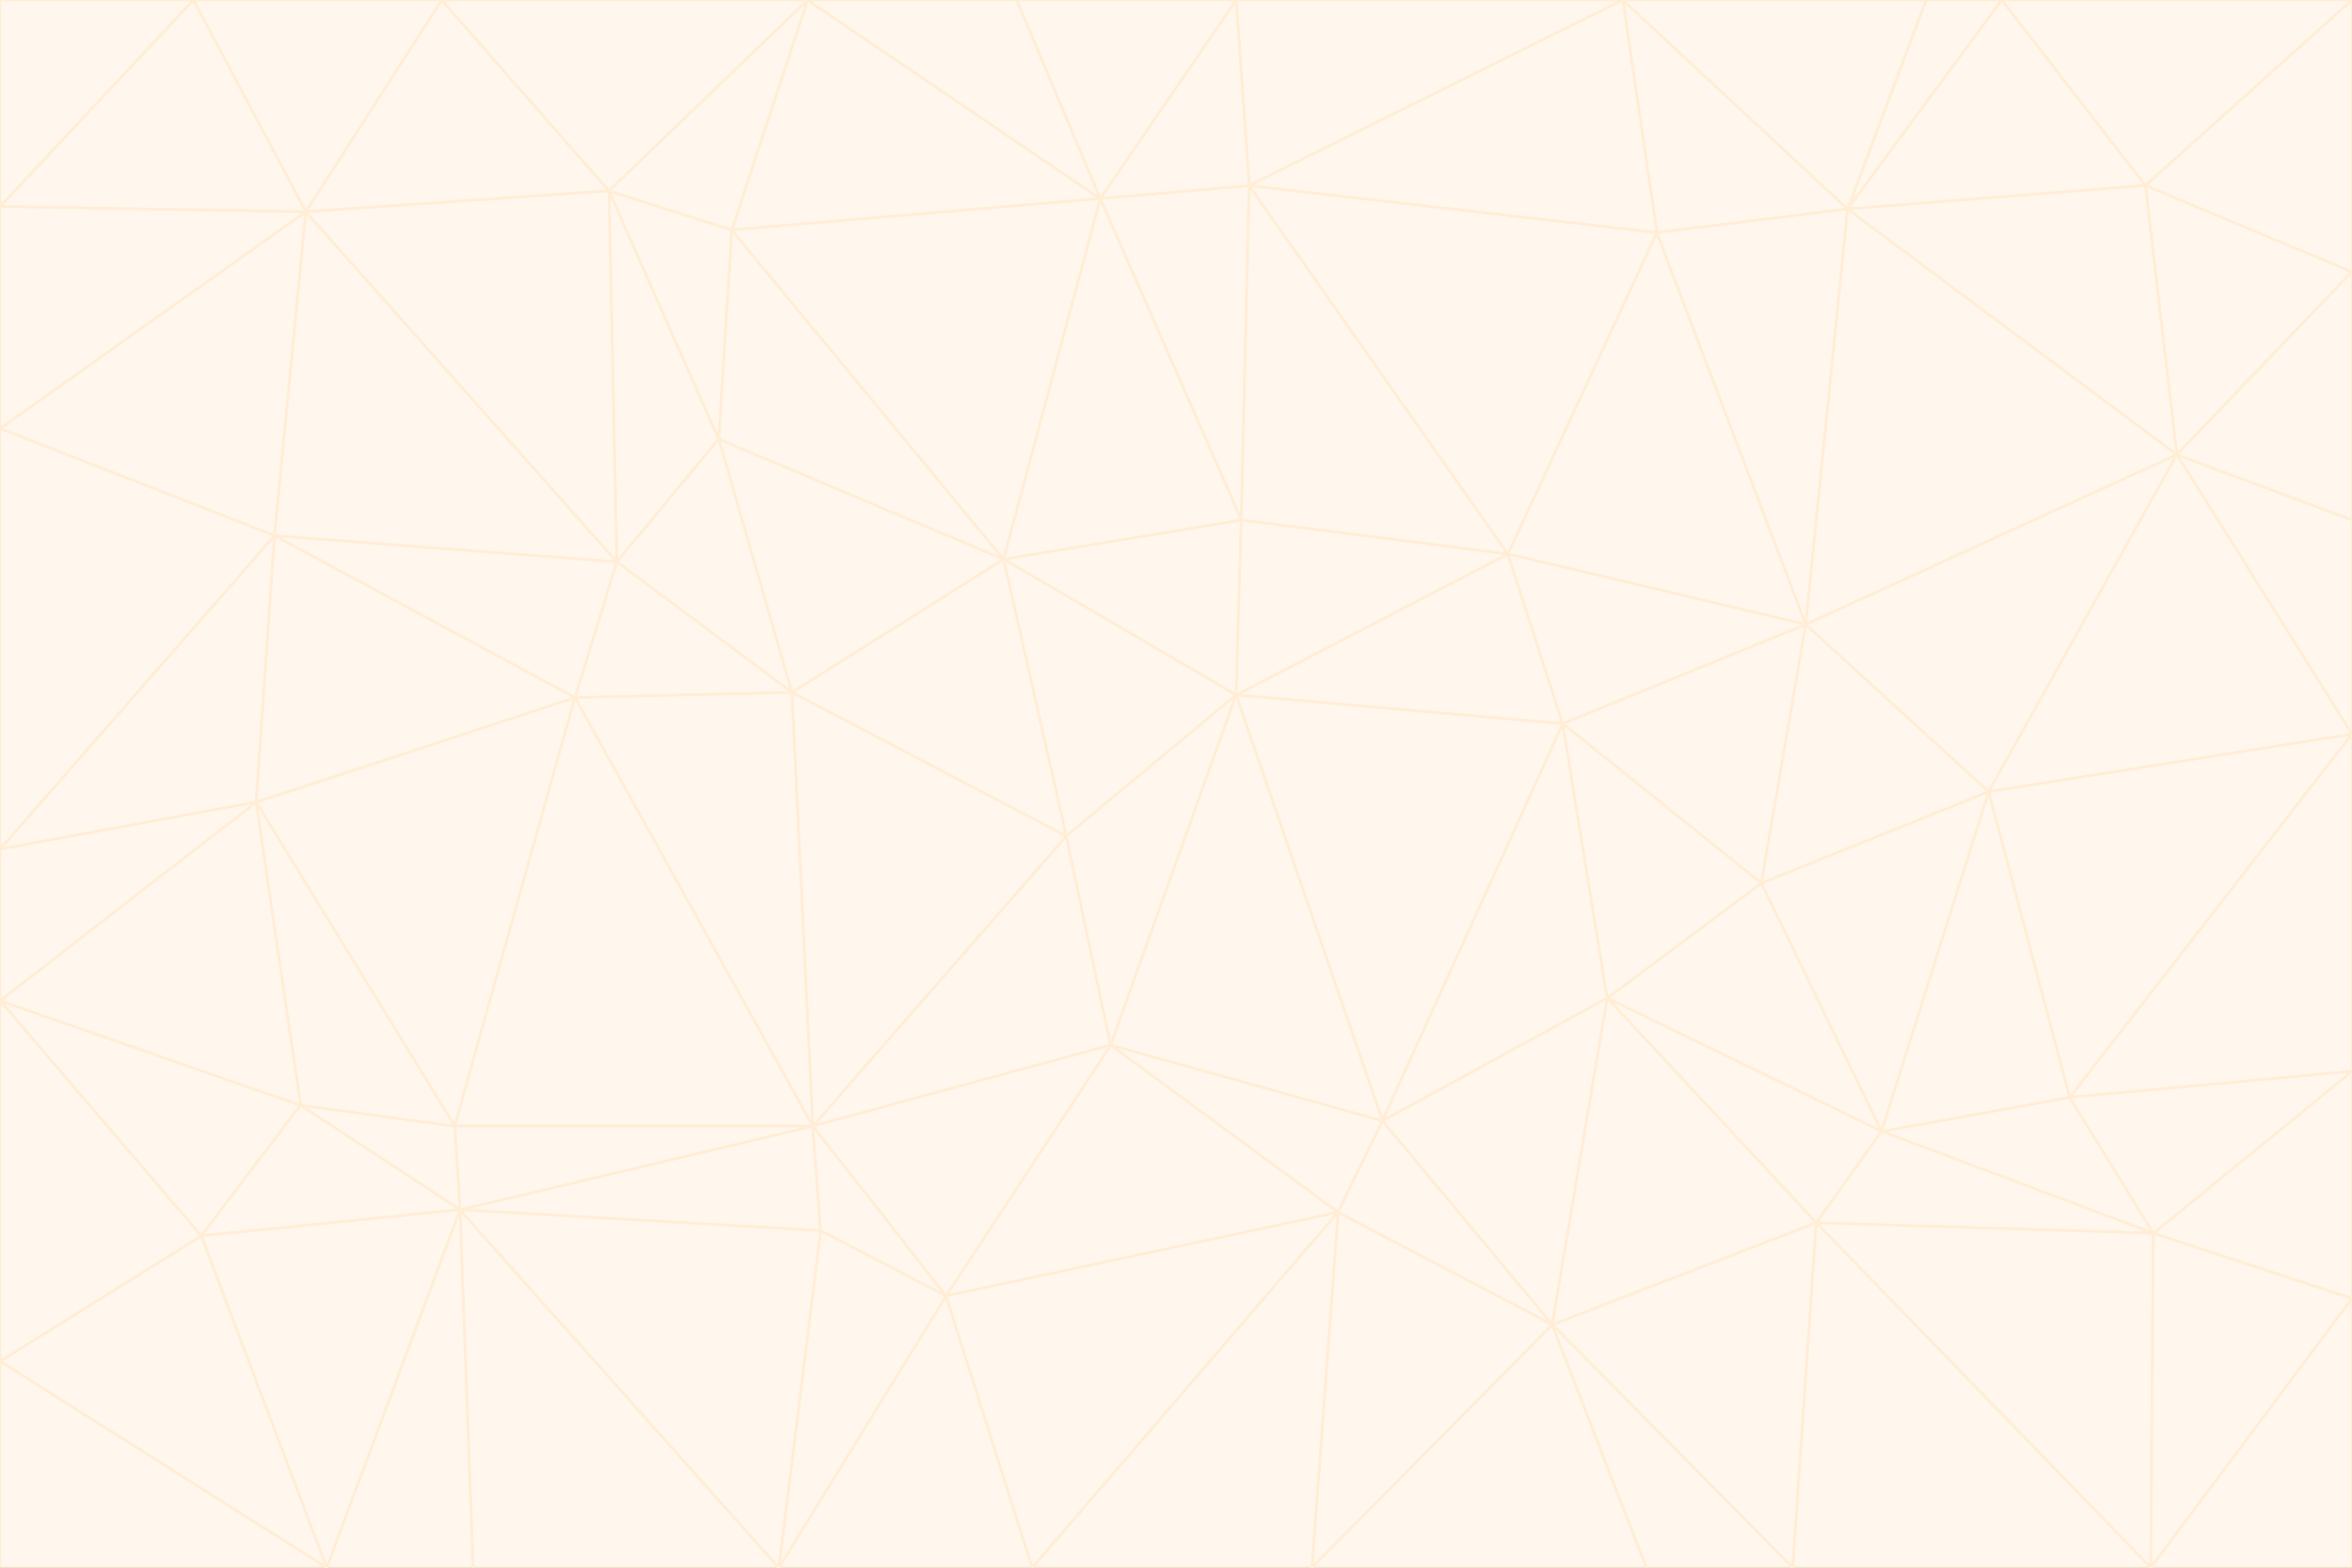 <svg id="visual" viewBox="0 0 900 600" width="900" height="600" xmlns="http://www.w3.org/2000/svg" xmlns:xlink="http://www.w3.org/1999/xlink" version="1.1"><rect x="0" y="0" width="900" height="600" fill="#333333" stroke="none"/><g stroke-width="1" stroke-linejoin="bevel"><path d="M473 266L475 199L384 214Z" fill="#fff7ed" stroke="#ffedd5"></path><path d="M384 214L408 320L473 266Z" fill="#fff7ed" stroke="#ffedd5"></path><path d="M384 214L303 265L408 320Z" fill="#fff7ed" stroke="#ffedd5"></path><path d="M598 277L577 212L473 266Z" fill="#fff7ed" stroke="#ffedd5"></path><path d="M473 266L577 212L475 199Z" fill="#fff7ed" stroke="#ffedd5"></path><path d="M478 71L421 76L475 199Z" fill="#fff7ed" stroke="#ffedd5"></path><path d="M475 199L421 76L384 214Z" fill="#fff7ed" stroke="#ffedd5"></path><path d="M384 214L275 168L303 265Z" fill="#fff7ed" stroke="#ffedd5"></path><path d="M577 212L478 71L475 199Z" fill="#fff7ed" stroke="#ffedd5"></path><path d="M311 431L425 400L408 320Z" fill="#fff7ed" stroke="#ffedd5"></path><path d="M408 320L425 400L473 266Z" fill="#fff7ed" stroke="#ffedd5"></path><path d="M529 429L598 277L473 266Z" fill="#fff7ed" stroke="#ffedd5"></path><path d="M280 88L275 168L384 214Z" fill="#fff7ed" stroke="#ffedd5"></path><path d="M275 168L236 215L303 265Z" fill="#fff7ed" stroke="#ffedd5"></path><path d="M303 265L311 431L408 320Z" fill="#fff7ed" stroke="#ffedd5"></path><path d="M309 0L280 88L421 76Z" fill="#fff7ed" stroke="#ffedd5"></path><path d="M421 76L280 88L384 214Z" fill="#fff7ed" stroke="#ffedd5"></path><path d="M275 168L233 73L236 215Z" fill="#fff7ed" stroke="#ffedd5"></path><path d="M236 215L220 267L303 265Z" fill="#fff7ed" stroke="#ffedd5"></path><path d="M425 400L529 429L473 266Z" fill="#fff7ed" stroke="#ffedd5"></path><path d="M220 267L311 431L303 265Z" fill="#fff7ed" stroke="#ffedd5"></path><path d="M425 400L512 464L529 429Z" fill="#fff7ed" stroke="#ffedd5"></path><path d="M621 0L473 0L478 71Z" fill="#fff7ed" stroke="#ffedd5"></path><path d="M478 71L473 0L421 76Z" fill="#fff7ed" stroke="#ffedd5"></path><path d="M473 0L389 0L421 76Z" fill="#fff7ed" stroke="#ffedd5"></path><path d="M529 429L615 382L598 277Z" fill="#fff7ed" stroke="#ffedd5"></path><path d="M362 496L512 464L425 400Z" fill="#fff7ed" stroke="#ffedd5"></path><path d="M529 429L594 507L615 382Z" fill="#fff7ed" stroke="#ffedd5"></path><path d="M691 239L634 89L577 212Z" fill="#fff7ed" stroke="#ffedd5"></path><path d="M577 212L634 89L478 71Z" fill="#fff7ed" stroke="#ffedd5"></path><path d="M691 239L577 212L598 277Z" fill="#fff7ed" stroke="#ffedd5"></path><path d="M280 88L233 73L275 168Z" fill="#fff7ed" stroke="#ffedd5"></path><path d="M236 215L105 205L220 267Z" fill="#fff7ed" stroke="#ffedd5"></path><path d="M309 0L233 73L280 88Z" fill="#fff7ed" stroke="#ffedd5"></path><path d="M674 338L691 239L598 277Z" fill="#fff7ed" stroke="#ffedd5"></path><path d="M389 0L309 0L421 76Z" fill="#fff7ed" stroke="#ffedd5"></path><path d="M720 433L674 338L615 382Z" fill="#fff7ed" stroke="#ffedd5"></path><path d="M615 382L674 338L598 277Z" fill="#fff7ed" stroke="#ffedd5"></path><path d="M176 463L314 471L311 431Z" fill="#fff7ed" stroke="#ffedd5"></path><path d="M311 431L362 496L425 400Z" fill="#fff7ed" stroke="#ffedd5"></path><path d="M314 471L362 496L311 431Z" fill="#fff7ed" stroke="#ffedd5"></path><path d="M707 80L621 0L634 89Z" fill="#fff7ed" stroke="#ffedd5"></path><path d="M634 89L621 0L478 71Z" fill="#fff7ed" stroke="#ffedd5"></path><path d="M691 239L707 80L634 89Z" fill="#fff7ed" stroke="#ffedd5"></path><path d="M512 464L594 507L529 429Z" fill="#fff7ed" stroke="#ffedd5"></path><path d="M502 600L594 507L512 464Z" fill="#fff7ed" stroke="#ffedd5"></path><path d="M98 307L174 431L220 267Z" fill="#fff7ed" stroke="#ffedd5"></path><path d="M220 267L174 431L311 431Z" fill="#fff7ed" stroke="#ffedd5"></path><path d="M298 600L395 600L362 496Z" fill="#fff7ed" stroke="#ffedd5"></path><path d="M117 81L105 205L236 215Z" fill="#fff7ed" stroke="#ffedd5"></path><path d="M674 338L761 303L691 239Z" fill="#fff7ed" stroke="#ffedd5"></path><path d="M691 239L833 174L707 80Z" fill="#fff7ed" stroke="#ffedd5"></path><path d="M720 433L761 303L674 338Z" fill="#fff7ed" stroke="#ffedd5"></path><path d="M105 205L98 307L220 267Z" fill="#fff7ed" stroke="#ffedd5"></path><path d="M174 431L176 463L311 431Z" fill="#fff7ed" stroke="#ffedd5"></path><path d="M115 423L176 463L174 431Z" fill="#fff7ed" stroke="#ffedd5"></path><path d="M695 468L720 433L615 382Z" fill="#fff7ed" stroke="#ffedd5"></path><path d="M233 73L117 81L236 215Z" fill="#fff7ed" stroke="#ffedd5"></path><path d="M169 0L117 81L233 73Z" fill="#fff7ed" stroke="#ffedd5"></path><path d="M309 0L169 0L233 73Z" fill="#fff7ed" stroke="#ffedd5"></path><path d="M594 507L695 468L615 382Z" fill="#fff7ed" stroke="#ffedd5"></path><path d="M298 600L362 496L314 471Z" fill="#fff7ed" stroke="#ffedd5"></path><path d="M362 496L395 600L512 464Z" fill="#fff7ed" stroke="#ffedd5"></path><path d="M594 507L686 600L695 468Z" fill="#fff7ed" stroke="#ffedd5"></path><path d="M98 307L115 423L174 431Z" fill="#fff7ed" stroke="#ffedd5"></path><path d="M395 600L502 600L512 464Z" fill="#fff7ed" stroke="#ffedd5"></path><path d="M766 0L737 0L707 80Z" fill="#fff7ed" stroke="#ffedd5"></path><path d="M707 80L737 0L621 0Z" fill="#fff7ed" stroke="#ffedd5"></path><path d="M181 600L298 600L176 463Z" fill="#fff7ed" stroke="#ffedd5"></path><path d="M176 463L298 600L314 471Z" fill="#fff7ed" stroke="#ffedd5"></path><path d="M900 199L833 174L900 281Z" fill="#fff7ed" stroke="#ffedd5"></path><path d="M761 303L833 174L691 239Z" fill="#fff7ed" stroke="#ffedd5"></path><path d="M821 71L766 0L707 80Z" fill="#fff7ed" stroke="#ffedd5"></path><path d="M824 472L792 420L720 433Z" fill="#fff7ed" stroke="#ffedd5"></path><path d="M720 433L792 420L761 303Z" fill="#fff7ed" stroke="#ffedd5"></path><path d="M824 472L720 433L695 468Z" fill="#fff7ed" stroke="#ffedd5"></path><path d="M502 600L630 600L594 507Z" fill="#fff7ed" stroke="#ffedd5"></path><path d="M833 174L821 71L707 80Z" fill="#fff7ed" stroke="#ffedd5"></path><path d="M169 0L74 0L117 81Z" fill="#fff7ed" stroke="#ffedd5"></path><path d="M117 81L0 164L105 205Z" fill="#fff7ed" stroke="#ffedd5"></path><path d="M105 205L0 325L98 307Z" fill="#fff7ed" stroke="#ffedd5"></path><path d="M0 383L77 473L115 423Z" fill="#fff7ed" stroke="#ffedd5"></path><path d="M115 423L77 473L176 463Z" fill="#fff7ed" stroke="#ffedd5"></path><path d="M0 383L115 423L98 307Z" fill="#fff7ed" stroke="#ffedd5"></path><path d="M0 79L0 164L117 81Z" fill="#fff7ed" stroke="#ffedd5"></path><path d="M0 164L0 325L105 205Z" fill="#fff7ed" stroke="#ffedd5"></path><path d="M630 600L686 600L594 507Z" fill="#fff7ed" stroke="#ffedd5"></path><path d="M125 600L181 600L176 463Z" fill="#fff7ed" stroke="#ffedd5"></path><path d="M823 600L824 472L695 468Z" fill="#fff7ed" stroke="#ffedd5"></path><path d="M900 281L833 174L761 303Z" fill="#fff7ed" stroke="#ffedd5"></path><path d="M0 325L0 383L98 307Z" fill="#fff7ed" stroke="#ffedd5"></path><path d="M77 473L125 600L176 463Z" fill="#fff7ed" stroke="#ffedd5"></path><path d="M74 0L0 79L117 81Z" fill="#fff7ed" stroke="#ffedd5"></path><path d="M900 281L761 303L792 420Z" fill="#fff7ed" stroke="#ffedd5"></path><path d="M833 174L900 104L821 71Z" fill="#fff7ed" stroke="#ffedd5"></path><path d="M900 410L900 281L792 420Z" fill="#fff7ed" stroke="#ffedd5"></path><path d="M0 521L125 600L77 473Z" fill="#fff7ed" stroke="#ffedd5"></path><path d="M900 199L900 104L833 174Z" fill="#fff7ed" stroke="#ffedd5"></path><path d="M821 71L900 0L766 0Z" fill="#fff7ed" stroke="#ffedd5"></path><path d="M74 0L0 0L0 79Z" fill="#fff7ed" stroke="#ffedd5"></path><path d="M900 497L900 410L824 472Z" fill="#fff7ed" stroke="#ffedd5"></path><path d="M824 472L900 410L792 420Z" fill="#fff7ed" stroke="#ffedd5"></path><path d="M900 104L900 0L821 71Z" fill="#fff7ed" stroke="#ffedd5"></path><path d="M0 383L0 521L77 473Z" fill="#fff7ed" stroke="#ffedd5"></path><path d="M686 600L823 600L695 468Z" fill="#fff7ed" stroke="#ffedd5"></path><path d="M823 600L900 497L824 472Z" fill="#fff7ed" stroke="#ffedd5"></path><path d="M0 521L0 600L125 600Z" fill="#fff7ed" stroke="#ffedd5"></path><path d="M823 600L900 600L900 497Z" fill="#fff7ed" stroke="#ffedd5"></path></g></svg>